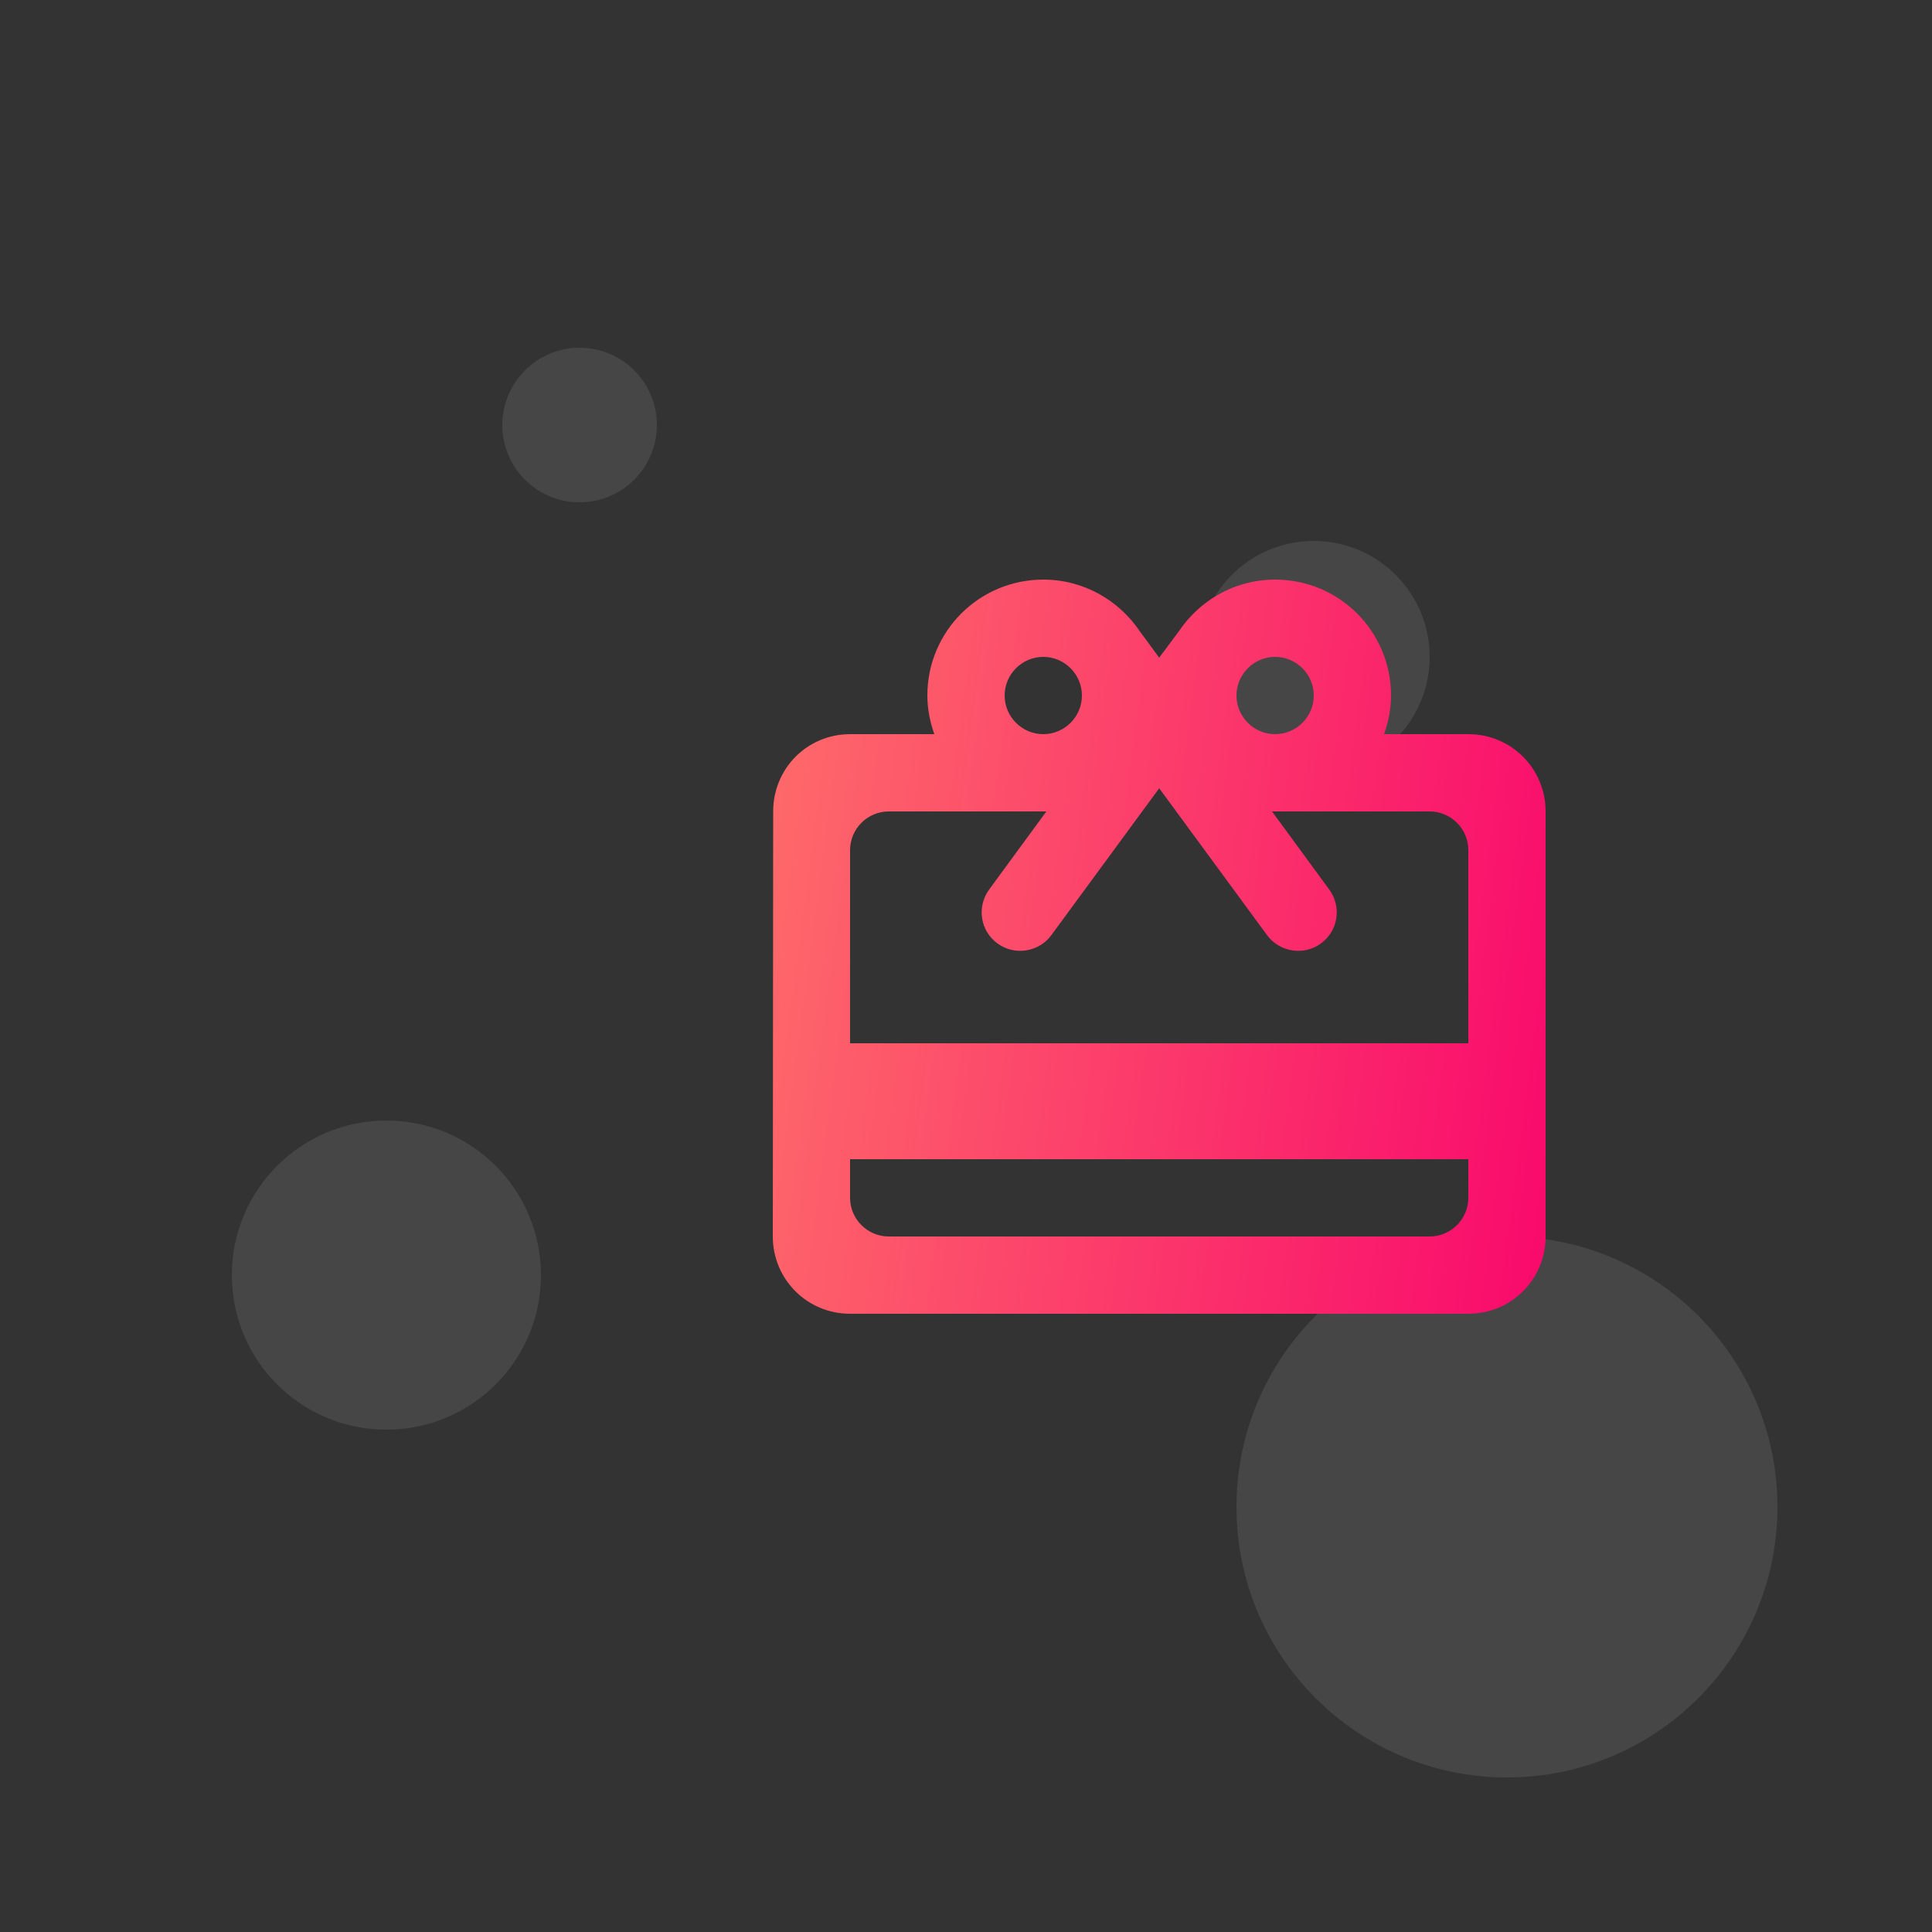 <svg width="100" height="100" viewBox="0 0 100 100" fill="none" xmlns="http://www.w3.org/2000/svg">
<rect x="0" y="0" width="100" height="100" fill="#333333" stroke="none"/>
<path fill-rule="evenodd" clip-rule="evenodd" d="M78 64C70.268 64 64 70.268 64 78C64 85.732 70.268 92 78 92C85.732 92 92 85.732 92 78C92 70.268 85.732 64 78 64ZM68 28C64.686 28 62 30.686 62 34C62 37.314 64.686 40 68 40C71.314 40 74 37.314 74 34C74 30.686 71.314 28 68 28ZM12 66C12 61.582 15.582 58 20 58C24.418 58 28 61.582 28 66C28 70.418 24.418 74 20 74C15.582 74 12 70.418 12 66ZM30 18C27.791 18 26 19.791 26 22C26 24.209 27.791 26 30 26C32.209 26 34 24.209 34 22C34 19.791 32.209 18 30 18Z" fill="#F7F7F7" fill-opacity="0.1"/>
<path d="M76 38H71.64C71.86 37.38 72 36.7 72 36C72 32.68 69.32 30 66 30C63.9 30 62.08 31.08 61 32.7L60 34.04L59 32.68C57.92 31.08 56.1 30 54 30C50.68 30 48 32.68 48 36C48 36.7 48.14 37.38 48.36 38H44C41.78 38 40.02 39.78 40.02 42L40 64C40 66.22 41.78 68 44 68H76C78.22 68 80 66.22 80 64V42C80 39.78 78.22 38 76 38ZM66 34C67.1 34 68 34.9 68 36C68 37.1 67.1 38 66 38C64.9 38 64 37.1 64 36C64 34.9 64.9 34 66 34ZM54 34C55.1 34 56 34.9 56 36C56 37.1 55.1 38 54 38C52.9 38 52 37.1 52 36C52 34.9 52.9 34 54 34ZM74 64H46C44.9 64 44 63.1 44 62V60H76V62C76 63.1 75.1 64 74 64ZM76 54H44V44C44 42.9 44.9 42 46 42H54.16L51.2 46.04C50.54 46.94 50.74 48.2 51.64 48.84C52.52 49.48 53.78 49.28 54.42 48.4L60 40.8L65.58 48.4C66.22 49.28 67.48 49.48 68.36 48.84C69.26 48.2 69.46 46.94 68.8 46.04L65.84 42H74C75.1 42 76 42.9 76 44V54Z" fill="url(#paint0_linear)"/>
<defs>
<linearGradient id="paint0_linear" x1="80" y1="68" x2="35.727" y2="62.108" gradientUnits="userSpaceOnUse">
<stop stop-color="#F9096C"/>
<stop offset="1" stop-color="#FE6C6A"/>
</linearGradient>
</defs>
</svg>
